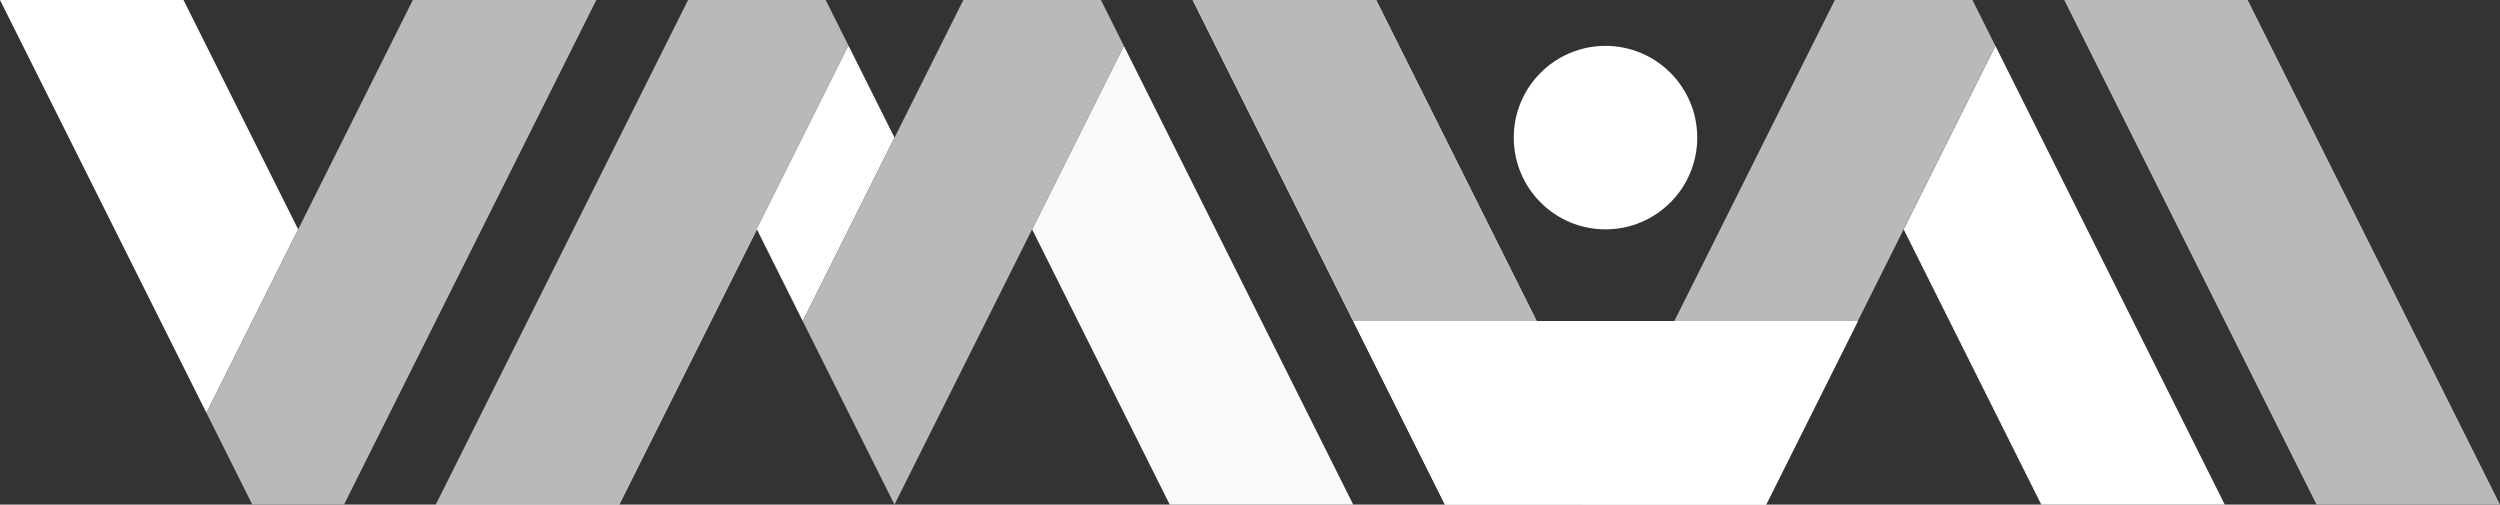 <?xml version="1.0" encoding="UTF-8" standalone="no"?>
<!-- Created with Inkscape (http://www.inkscape.org/) -->

<svg
   viewBox="0 0 13.625 2.75"
   version="1.1"
   width="13.625"
   height="2.75"
   id="svg19312"
   inkscape:version="1.2.2 (b0a8486541, 2022-12-01)"
   sodipodi:docname="ideation-horizontal.svg"
   xmlns:inkscape="http://www.inkscape.org/namespaces/inkscape"
   xmlns:sodipodi="http://sodipodi.sourceforge.net/DTD/sodipodi-0.dtd"
   xmlns="http://www.w3.org/2000/svg"
   xmlns:svg="http://www.w3.org/2000/svg"
   xmlns:rdf="http://www.w3.org/1999/02/22-rdf-syntax-ns#"
   xmlns:cc="http://creativecommons.org/ns#"
   xmlns:dc="http://purl.org/dc/elements/1.1/">
  <rect x="0" y="0" width="13.625" height="2.75" fill="#333333" stroke="none"/>
  <sodipodi:namedview
     id="namedview7"
     pagecolor="#121520"
     bordercolor="#ff0000"
     borderopacity="1"
     inkscape:pageshadow="2"
     inkscape:pageopacity="0"
     inkscape:pagecheckerboard="0"
     inkscape:document-units="mm"
     showgrid="false"
     inkscape:showpageshadow="false"
     inkscape:deskcolor="#121520"
     inkscape:zoom="45.2548338"
     inkscape:cx="13.214058"
     inkscape:cy="2.72899024"
     inkscape:window-width="1280"
     inkscape:window-height="735"
     inkscape:window-x="0"
     inkscape:window-y="0"
     inkscape:window-maximized="1"
     inkscape:current-layer="svg19312"
     showborder="true"
     showguides="false">
    <inkscape:grid
       type="xygrid"
       id="grid19302"
       color="#cbcbcb"
       opacity="0.157"
       empcolor="#c4c4c4"
       empopacity="0.325"
       originx="0"
       originy="0" />
    <sodipodi:guide
       position="5.461,-2.422"
       orientation="-0.894,-0.447"
       id="guide19649"
       inkscape:locked="false" />
    <sodipodi:guide
       position="4.229,-0.542"
       orientation="0.895,-0.446"
       id="guide19651"
       inkscape:locked="false" />
    <sodipodi:guide
       position="4.268,-2.464"
       orientation="-0.894,0.447"
       id="guide19653"
       inkscape:locked="false" />
    <sodipodi:guide
       position="7.062,-1.375"
       orientation="0.894,0.447"
       id="guide19655"
       inkscape:locked="false" />
    <sodipodi:guide
       position="2.25,2.75"
       orientation="0.894,-0.447"
       id="guide19657"
       inkscape:locked="false" />
    <sodipodi:guide
       position="1.875,0"
       orientation="-0.894,0.447"
       id="guide19659"
       inkscape:locked="false" />
    <sodipodi:guide
       position="2.375,0"
       orientation="-0.894,0.447"
       id="guide19661"
       inkscape:locked="false" />
    <sodipodi:guide
       position="6.5,2.75"
       orientation="0.894,0.447"
       id="guide19663"
       inkscape:locked="false" />
    <sodipodi:guide
       position="10.125,1"
       orientation="0.894,-0.447"
       id="guide19665"
       inkscape:locked="false" />
    <sodipodi:guide
       position="7.375,0"
       orientation="-0.894,-0.447"
       id="guide19667"
       inkscape:locked="false" />
    <sodipodi:guide
       position="0,2.75"
       orientation="0.894,0.447"
       id="guide19669"
       inkscape:locked="false" />
    <sodipodi:guide
       position="8.375,1"
       orientation="-0.894,-0.447"
       id="guide19671"
       inkscape:locked="false" />
    <sodipodi:guide
       position="5.938,-1.375"
       orientation="0.894,0.447"
       id="guide19701"
       inkscape:locked="false" />
    <sodipodi:guide
       position="5.25,2.75"
       orientation="0.894,-0.447"
       id="guide19703"
       inkscape:locked="false" />
    <sodipodi:guide
       position="1,2.75"
       orientation="0.894,0.447"
       id="guide19705"
       inkscape:locked="false" />
    <sodipodi:guide
       position="4.875,-1.25"
       orientation="0,-1"
       id="guide19759"
       inkscape:locked="false" />
    <sodipodi:guide
       position="3.375,0"
       orientation="-0.894,0.447"
       id="guide19761"
       inkscape:locked="false" />
    <sodipodi:guide
       position="8.375,1"
       orientation="0,-1"
       id="guide19809"
       inkscape:locked="false" />
    <sodipodi:guide
       position="7.875,0"
       orientation="0,-1"
       id="guide19811"
       inkscape:locked="false" />
    <sodipodi:guide
       position="6.875,2.75"
       orientation="0,-1"
       id="guide19813"
       inkscape:locked="false" />
    <sodipodi:guide
       position="5.75,-2.75"
       orientation="0,-1"
       id="guide19815"
       inkscape:locked="false" />
    <sodipodi:guide
       position="4.875,0"
       orientation="-0.894,0.447"
       id="guide19833"
       inkscape:locked="false" />
  </sodipodi:namedview>
  <defs
     id="defs2" />
  <path
     id="path15988"
     style="fill:#b9b9ba"
     d="m 11.25,0 1.375,2.75 h 1 L 12.25,0 Z" />
  <path
     id="path15996"
     style="fill:#ffffff;fill-opacity:1"
     d="m 10.375,1.25 0.75,1.5 h 1 l -1.25,-2.5 z"
     sodipodi:nodetypes="ccccc" />
  <path
     id="path19827"
     style="fill:#b9b9ba;fill-opacity:1"
     d="M 10,0 8.625,2.75 h 1 l 0.75,-1.5 0.5,-1 L 10.75,0 Z"
     sodipodi:nodetypes="ccccccc" />
  <path
     id="path15984"
     style="fill:#fafafa;fill-opacity:1"
     d="m 4.875,2.75 0.75,-1.5 0.75,1.5 h 1 L 6.125,0.25 Z"
     sodipodi:nodetypes="cccccc" />
  <path
     id="path15986"
     style="fill:#ffffff"
     d="m 0,0 1.125,2.25 0.5,-1 L 1,0 Z"
     sodipodi:nodetypes="ccccc" />
  <circle
     id="circle15990"
     cx="8.75"
     cy="0.75"
     r="0.5"
     style="fill:#ffffff" />
  <path
     id="path15992"
     style="fill:#ffffff;fill-opacity:1"
     d="m 6.5,0 1.375,2.75 h 1.75 l 0.5,-1 H 8.375 L 7.5,0 Z" />
  <path
     id="path15994"
     style="fill:#ffffff"
     d="m 2.375,2.75 h 1 l 0.75,-1.5 0.25,0.5 0.5,-1 -0.25,-0.5 z"
     sodipodi:nodetypes="ccccccc" />
  <path
     id="path19819"
     style="fill:#b9b9ba;fill-opacity:1"
     d="m 6.5,0 0.875,1.75 h 1 L 7.5,0 Z"
     sodipodi:nodetypes="ccccc" />
  <path
     id="path19817"
     style="fill:#ffffff;fill-opacity:1"
     d="m 7.875,2.75 h 1.75 l 0.5,-1 h -2.75 z"
     sodipodi:nodetypes="ccccc" />
  <path
     id="path19821"
     style="fill:#b9b9ba"
     d="m 1.375,2.75 h 0.5 L 3.25,0 h -1 L 1.125,2.25 Z"
     sodipodi:nodetypes="cccccc" />
  <path
     id="path19829"
     style="fill:#b9b9ba"
     d="M 3.75,0 2.375,2.75 h 1 L 4.125,1.25 4.625,0.25 4.5,0 Z"
     sodipodi:nodetypes="ccccccc" />
  <path
     id="path19831"
     style="fill:#b9b9ba;fill-opacity:1"
     d="m 5.25,0 -0.375,0.75 -0.5,1 0.5,1 0.5,-1 0.25,-0.5 0.5,-1 L 6,0 Z"
     sodipodi:nodetypes="ccccccccc" />
</svg>

